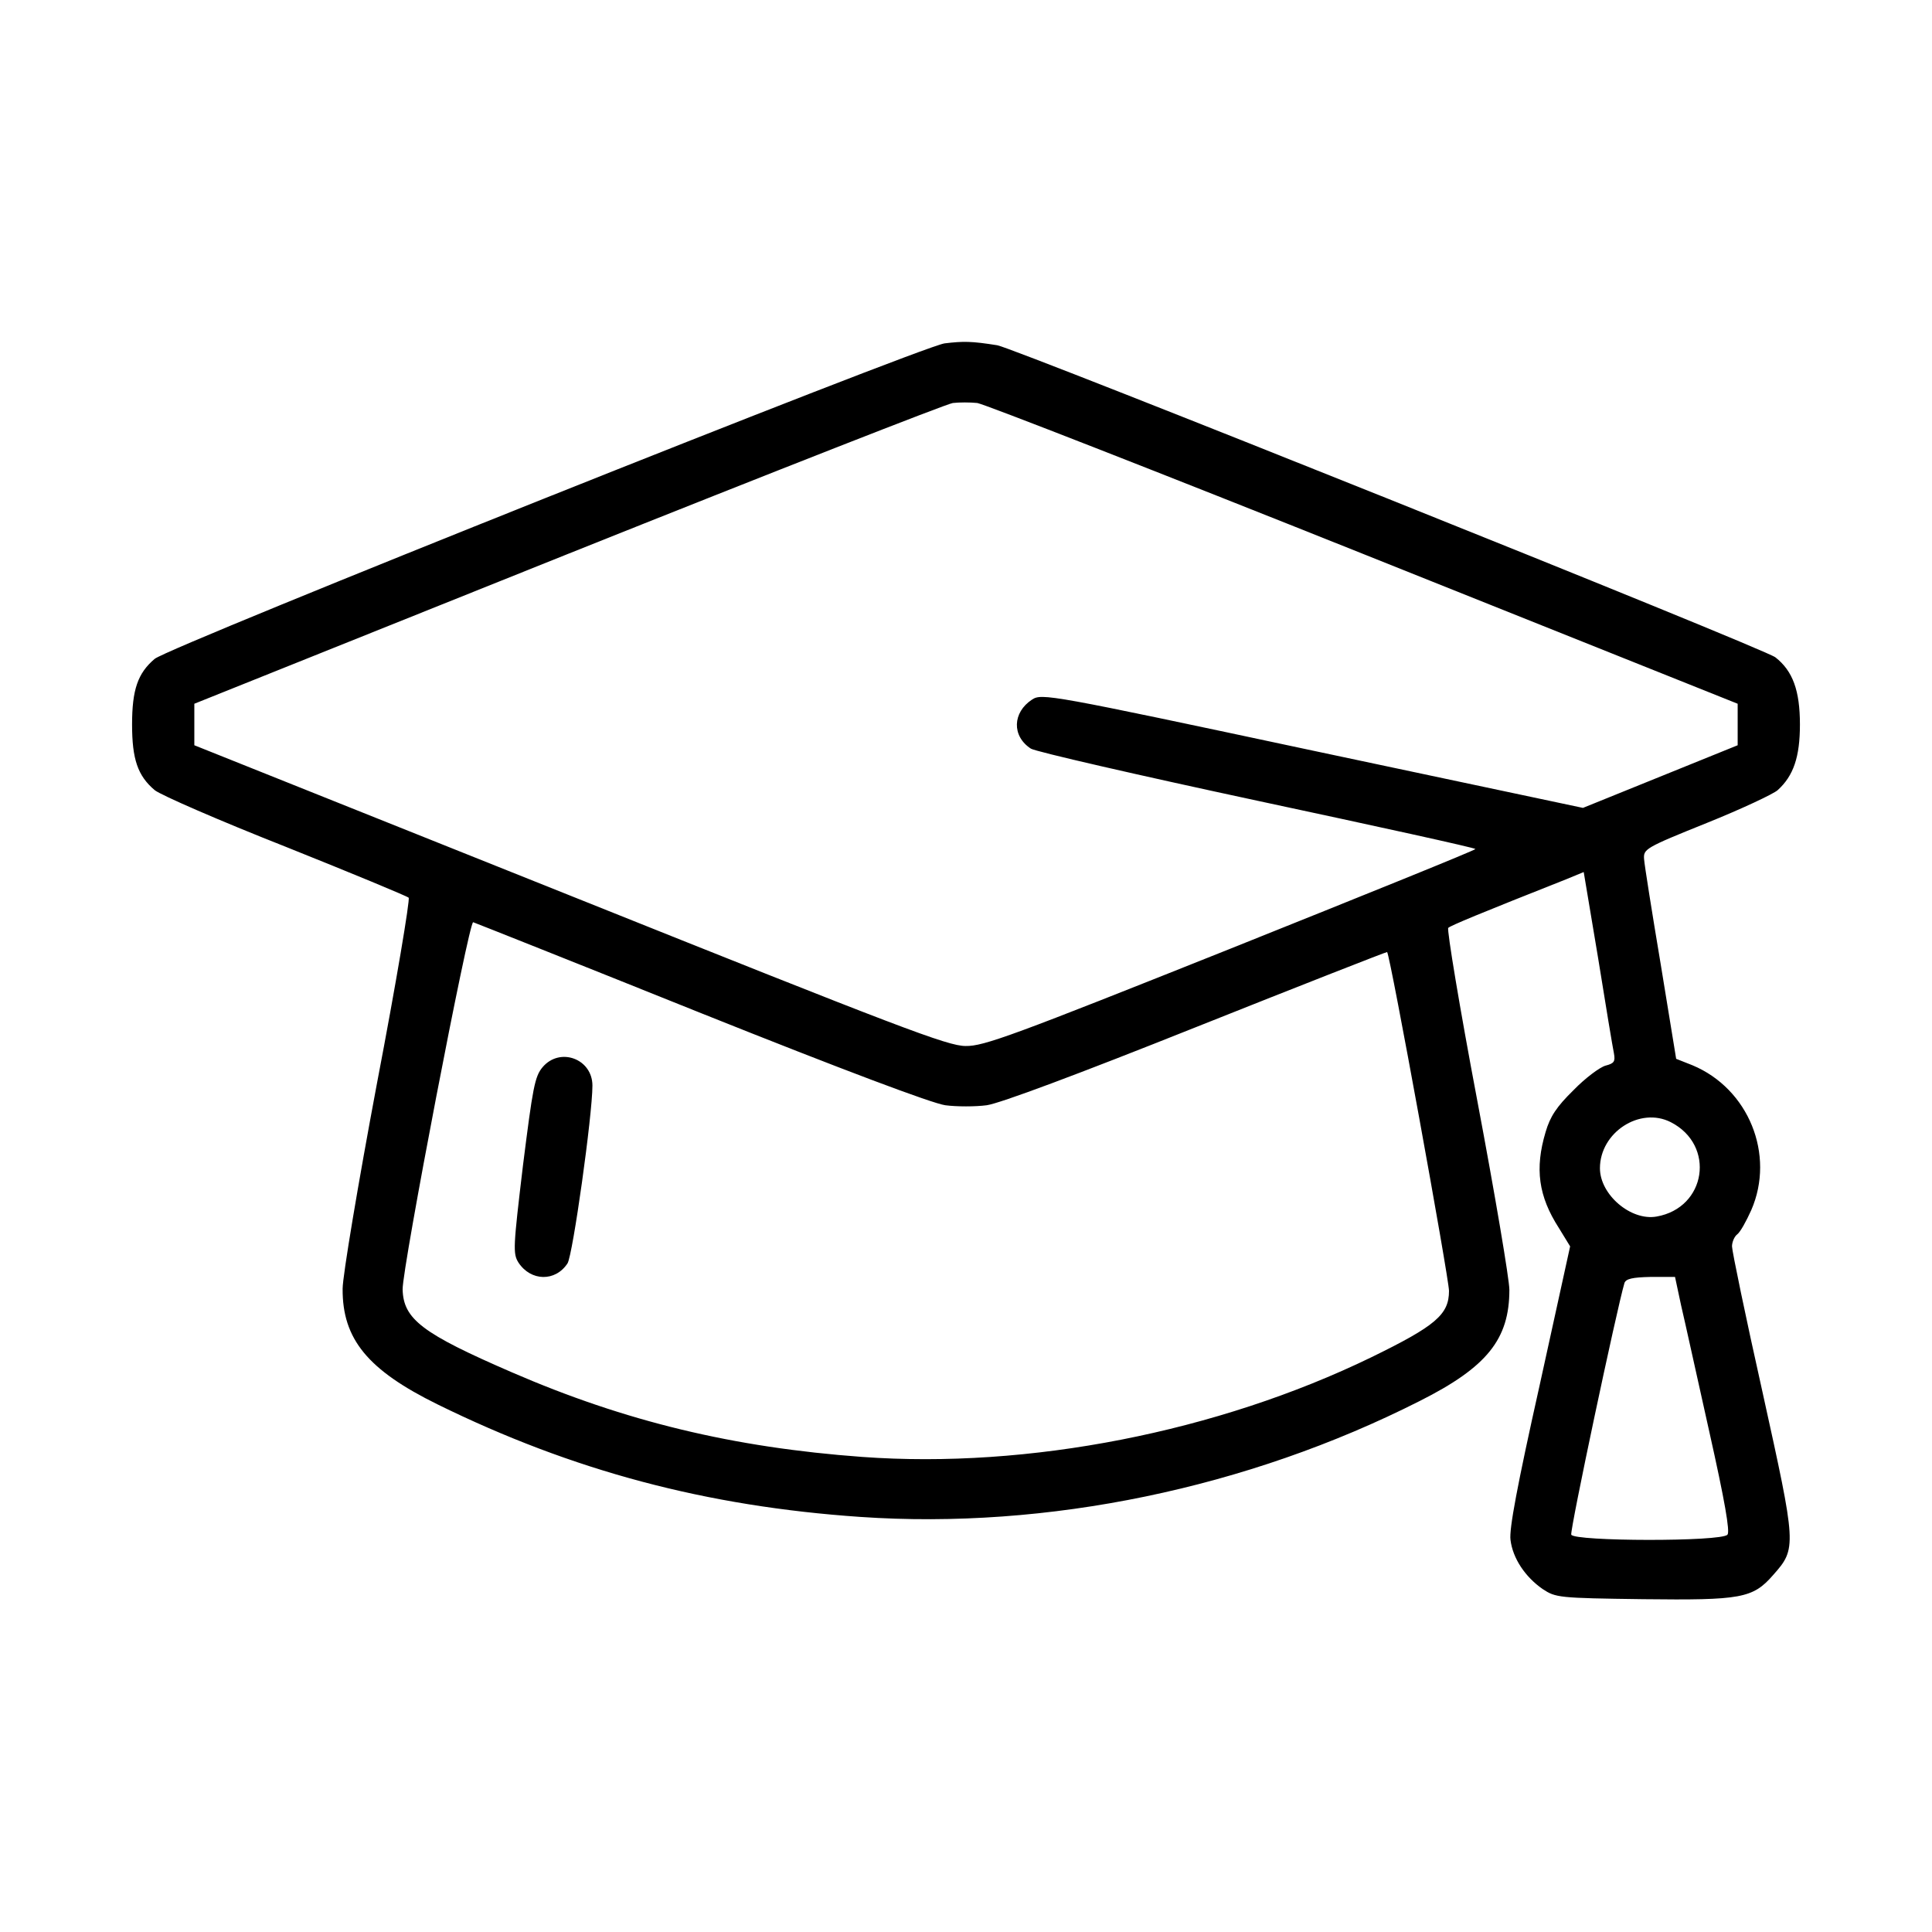 <?xml version="1.0" standalone="no"?>
<!DOCTYPE svg PUBLIC "-//W3C//DTD SVG 20010904//EN"
 "http://www.w3.org/TR/2001/REC-SVG-20010904/DTD/svg10.dtd">
<svg version="1.0" xmlns="http://www.w3.org/2000/svg"
 width="512pt" height="512pt" viewBox="0 0 512 512"
 preserveAspectRatio="xMidYMid meet">

<g transform="translate(0,512) scale(0.1,-0.1)"
fill="#000000" stroke="none">
<path d="M2503 4210 c-66 -10 -2053 -803 -2093 -836 -45 -38 -60 -82 -60 -174
0 -92 15 -136 60 -174 16 -13 172 -81 347 -150 175 -70 322 -131 326 -135 4
-4 -33 -226 -84 -492 -50 -266 -91 -511 -91 -544 -1 -134 67 -216 252 -307
358 -176 712 -270 1120 -298 495 -34 1026 76 1482 307 179 90 238 164 238 295
0 27 -38 252 -85 501 -47 248 -81 454 -77 458 6 6 83 38 313 129 l46 19 38
-227 c20 -125 39 -239 42 -253 4 -22 1 -27 -22 -33 -15 -4 -54 -33 -85 -65
-45 -44 -62 -70 -74 -111 -29 -97 -19 -170 35 -254 l30 -49 -81 -369 c-59
-264 -81 -381 -77 -409 6 -49 39 -98 85 -130 35 -23 41 -24 266 -27 260 -3
291 2 345 64 63 71 62 76 -28 484 -45 201 -81 375 -81 387 0 11 6 26 14 32 8
6 24 35 37 64 64 147 -7 322 -156 384 l-43 17 -41 251 c-23 137 -43 263 -44
278 -2 27 2 30 166 96 92 37 177 77 188 87 42 38 59 88 59 174 0 90 -19 142
-65 178 -30 24 -2015 819 -2062 827 -69 11 -90 11 -140 5z m1112 -559 l990
-396 0 -55 0 -55 -205 -83 -205 -83 -717 152 c-699 149 -717 152 -743 135 -52
-34 -54 -97 -3 -130 13 -8 283 -70 600 -138 318 -68 578 -125 578 -128 0 -3
-292 -121 -649 -264 -576 -230 -654 -259 -702 -258 -48 0 -175 49 -1049 399
l-995 398 0 55 0 55 990 397 c545 218 1004 398 1020 400 17 2 46 2 65 0 19 -3
480 -183 1025 -401z m-1757 -1216 c380 -152 612 -239 647 -244 30 -4 80 -4
110 0 35 5 239 81 557 208 276 110 503 199 504 198 8 -7 164 -865 164 -898 0
-63 -36 -93 -206 -176 -408 -198 -909 -296 -1349 -264 -342 25 -628 94 -928
224 -238 103 -288 141 -290 220 -1 57 176 978 187 973 6 -2 278 -110 604 -241z
m2570 -289 c119 -61 94 -227 -38 -250 -68 -12 -150 58 -150 128 0 95 106 164
188 122z m27 -485 c10 -42 43 -193 75 -336 41 -183 55 -264 48 -272 -15 -19
-407 -18 -414 0 -4 11 121 600 141 667 4 11 21 15 69 16 l65 0 16 -75z"/>
<path d="M1438 2292 c-21 -25 -26 -54 -52 -260 -26 -218 -27 -234 -12 -258 33
-50 98 -51 130 -2 14 22 66 393 66 471 0 71 -86 103 -132 49z"/>
</g>
</svg>
